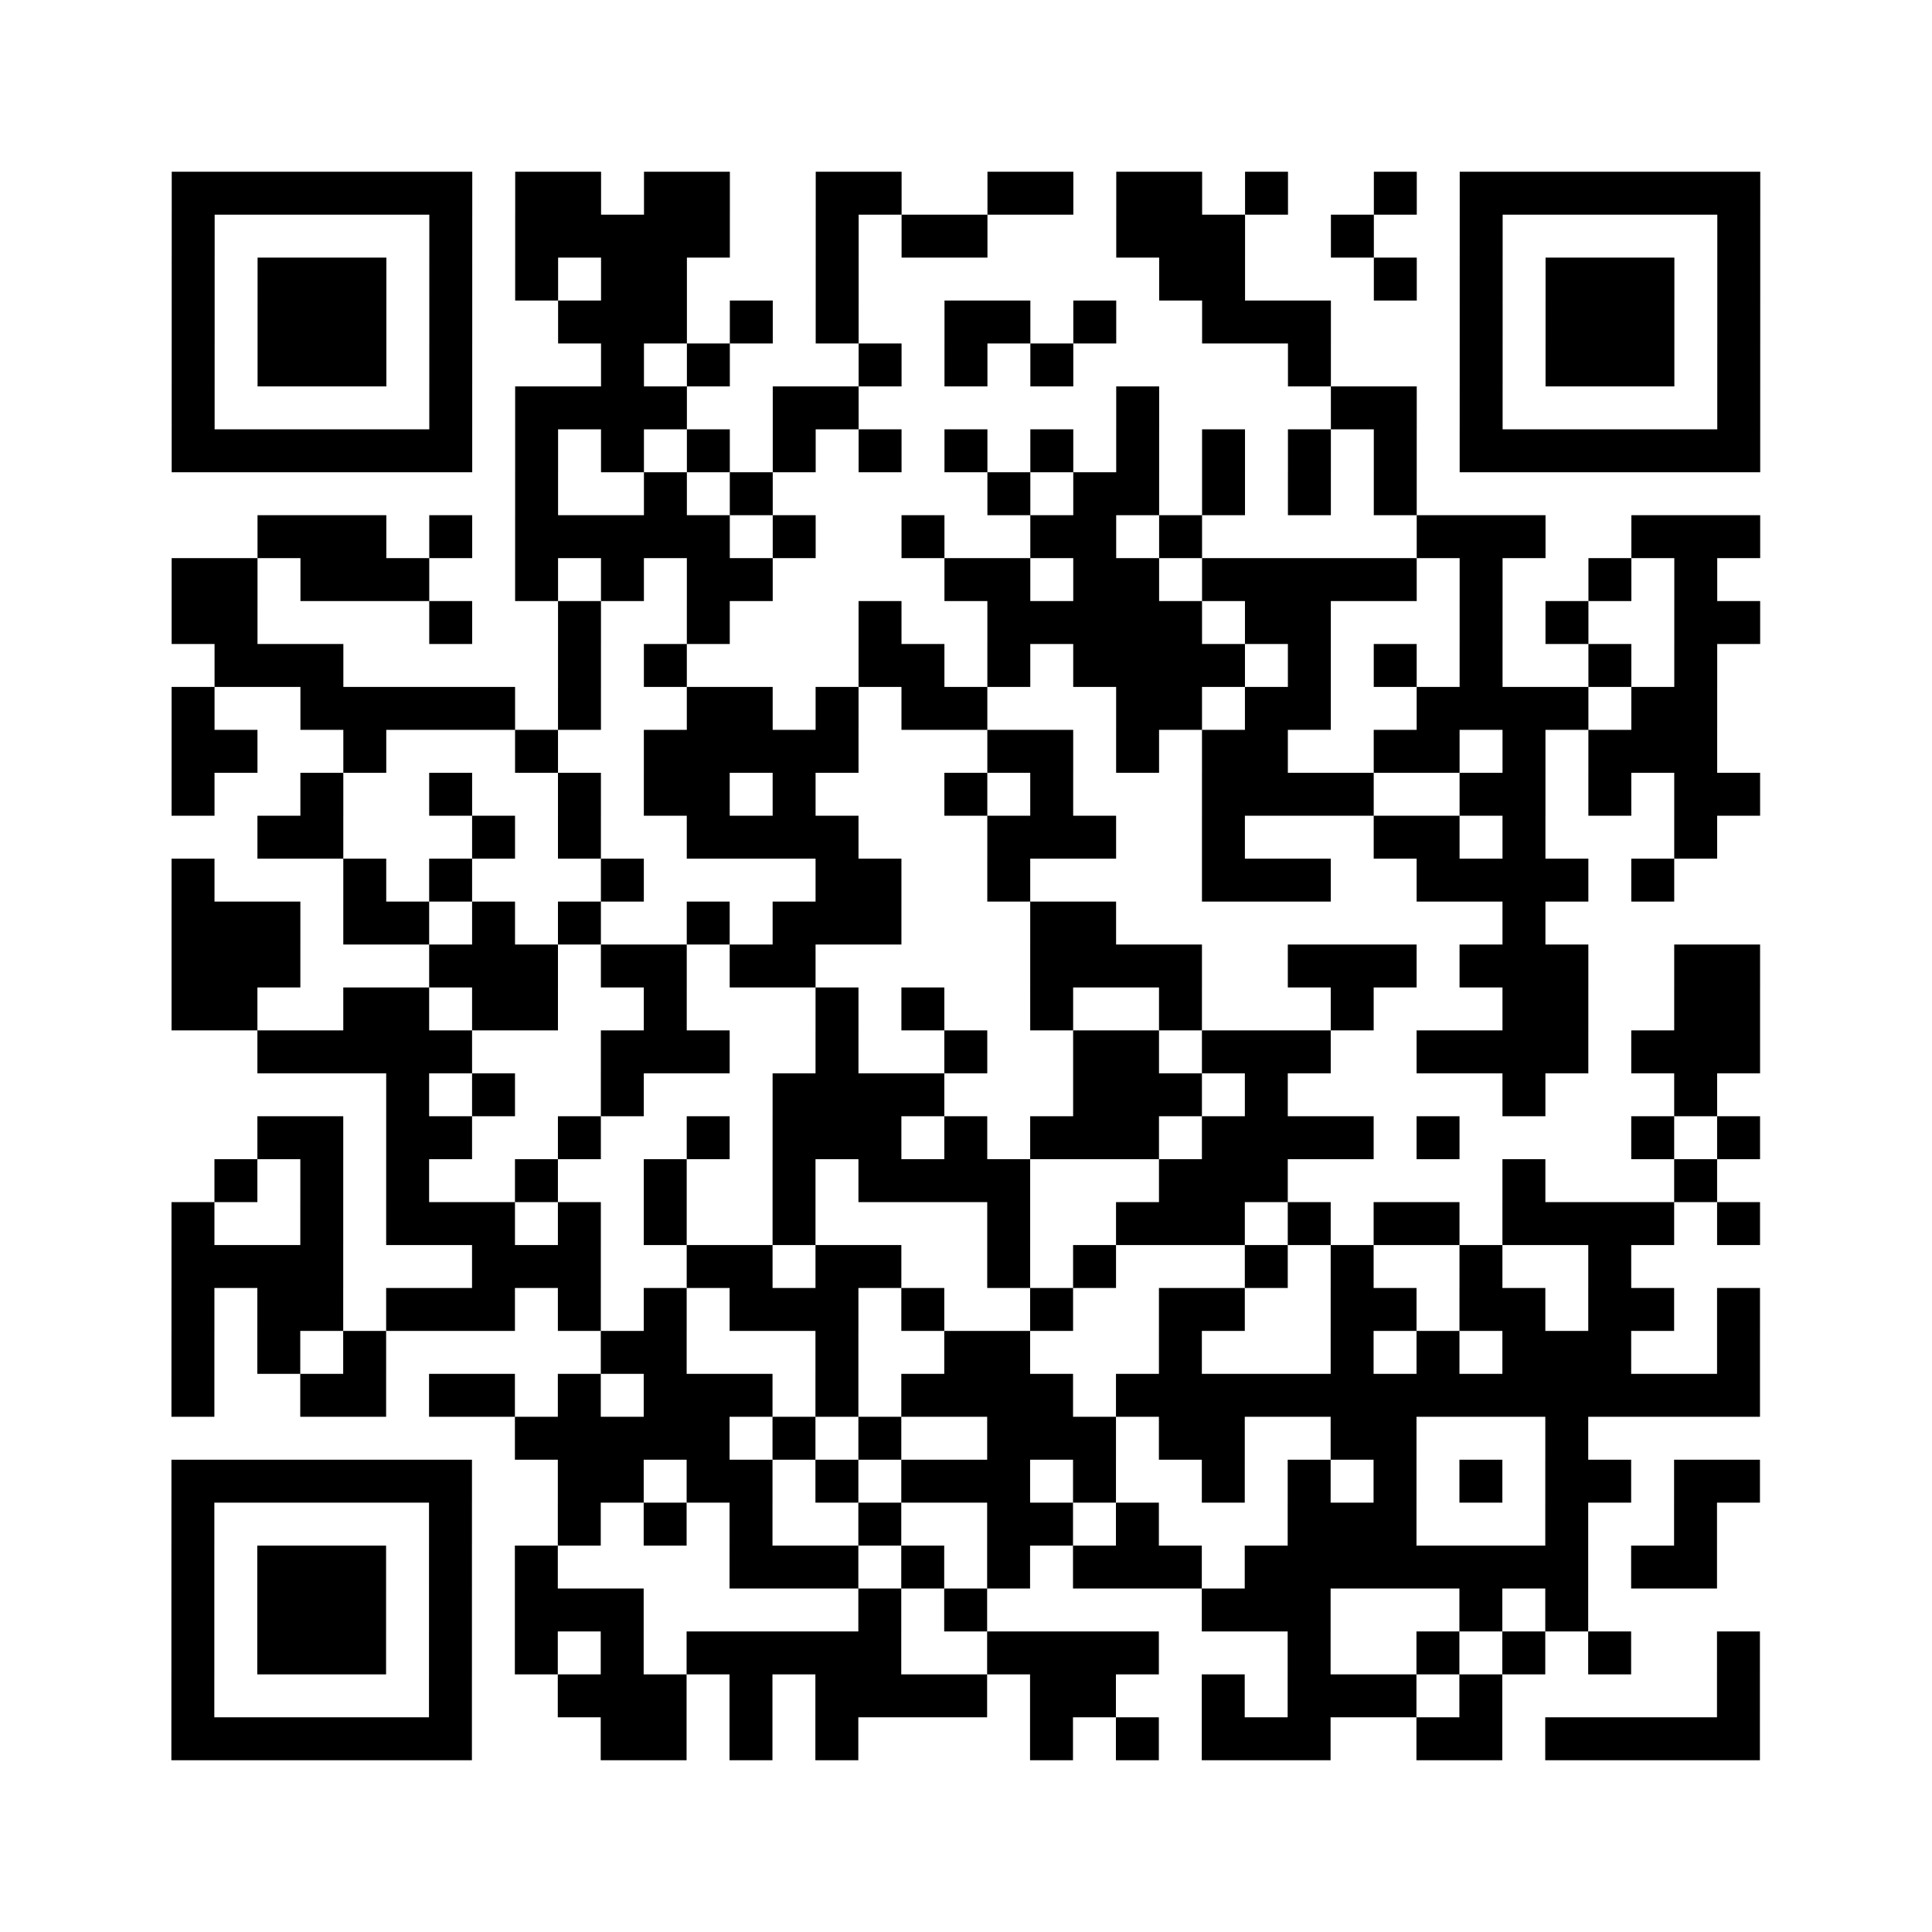 <?xml version="1.0" encoding="UTF-8"?>
<svg xmlns="http://www.w3.org/2000/svg" height="360" width="360" class="pyqrcode"><path fill="#fff" d="M0 0h360v360h-360z"/><path transform="scale(8)" stroke="#000" class="pyqrline" d="M4 4.5h7m1 0h2m1 0h2m2 0h2m2 0h2m1 0h2m1 0h1m2 0h1m1 0h7m-37 1h1m5 0h1m1 0h5m2 0h1m1 0h2m3 0h3m2 0h1m2 0h1m5 0h1m-37 1h1m1 0h3m1 0h1m1 0h1m1 0h2m3 0h1m7 0h2m3 0h1m1 0h1m1 0h3m1 0h1m-37 1h1m1 0h3m1 0h1m2 0h3m1 0h1m1 0h1m2 0h2m1 0h1m2 0h3m3 0h1m1 0h3m1 0h1m-37 1h1m1 0h3m1 0h1m3 0h1m1 0h1m3 0h1m1 0h1m1 0h1m5 0h1m3 0h1m1 0h3m1 0h1m-37 1h1m5 0h1m1 0h4m2 0h2m6 0h1m4 0h2m1 0h1m5 0h1m-37 1h7m1 0h1m1 0h1m1 0h1m1 0h1m1 0h1m1 0h1m1 0h1m1 0h1m1 0h1m1 0h1m1 0h1m1 0h7m-29 1h1m2 0h1m1 0h1m5 0h1m1 0h2m1 0h1m1 0h1m1 0h1m-27 1h3m1 0h1m1 0h5m1 0h1m2 0h1m2 0h2m1 0h1m5 0h3m2 0h3m-37 1h2m1 0h3m2 0h1m1 0h1m1 0h2m4 0h2m1 0h2m1 0h5m1 0h1m2 0h1m1 0h1m-36 1h2m4 0h1m2 0h1m2 0h1m3 0h1m2 0h5m1 0h2m3 0h1m1 0h1m2 0h2m-36 1h3m5 0h1m1 0h1m4 0h2m1 0h1m1 0h4m1 0h1m1 0h1m1 0h1m2 0h1m1 0h1m-36 1h1m2 0h5m1 0h1m2 0h2m1 0h1m1 0h2m3 0h2m1 0h2m2 0h4m1 0h2m-36 1h2m2 0h1m3 0h1m2 0h5m3 0h2m1 0h1m1 0h2m2 0h2m1 0h1m1 0h3m-36 1h1m2 0h1m2 0h1m2 0h1m1 0h2m1 0h1m3 0h1m1 0h1m3 0h4m2 0h2m1 0h1m1 0h2m-35 1h2m3 0h1m1 0h1m2 0h4m3 0h3m2 0h1m3 0h2m1 0h1m3 0h1m-36 1h1m3 0h1m1 0h1m3 0h1m4 0h2m2 0h1m4 0h3m2 0h4m1 0h1m-35 1h3m1 0h2m1 0h1m1 0h1m2 0h1m1 0h3m3 0h2m9 0h1m-32 1h3m3 0h3m1 0h2m1 0h2m5 0h4m2 0h3m1 0h3m2 0h2m-37 1h2m2 0h2m1 0h2m2 0h1m3 0h1m1 0h1m2 0h1m2 0h1m3 0h1m3 0h2m2 0h2m-35 1h5m3 0h3m2 0h1m2 0h1m2 0h2m1 0h3m2 0h4m1 0h3m-32 1h1m1 0h1m2 0h1m3 0h4m3 0h3m1 0h1m5 0h1m3 0h1m-34 1h2m1 0h2m2 0h1m2 0h1m1 0h3m1 0h1m1 0h3m1 0h4m1 0h1m4 0h1m1 0h1m-36 1h1m1 0h1m1 0h1m2 0h1m2 0h1m2 0h1m1 0h4m3 0h3m5 0h1m3 0h1m-36 1h1m2 0h1m1 0h3m1 0h1m1 0h1m2 0h1m4 0h1m2 0h3m1 0h1m1 0h2m1 0h4m1 0h1m-37 1h4m3 0h3m2 0h2m1 0h2m2 0h1m1 0h1m3 0h1m1 0h1m2 0h1m2 0h1m-34 1h1m1 0h2m1 0h3m1 0h1m1 0h1m1 0h3m1 0h1m2 0h1m2 0h2m2 0h2m1 0h2m1 0h2m1 0h1m-37 1h1m1 0h1m1 0h1m5 0h2m3 0h1m2 0h2m3 0h1m3 0h1m1 0h1m1 0h3m2 0h1m-37 1h1m2 0h2m1 0h2m1 0h1m1 0h3m1 0h1m1 0h4m1 0h15m-29 1h5m1 0h1m1 0h1m2 0h3m1 0h2m2 0h2m3 0h1m-33 1h7m2 0h2m1 0h2m1 0h1m1 0h3m1 0h1m2 0h1m1 0h1m1 0h1m1 0h1m1 0h2m1 0h2m-37 1h1m5 0h1m2 0h1m1 0h1m1 0h1m2 0h1m2 0h2m1 0h1m3 0h3m3 0h1m2 0h1m-36 1h1m1 0h3m1 0h1m1 0h1m4 0h3m1 0h1m1 0h1m1 0h3m1 0h8m1 0h2m-36 1h1m1 0h3m1 0h1m1 0h3m5 0h1m1 0h1m5 0h3m3 0h1m1 0h1m-33 1h1m1 0h3m1 0h1m1 0h1m1 0h1m1 0h5m2 0h4m3 0h1m2 0h1m1 0h1m1 0h1m2 0h1m-37 1h1m5 0h1m2 0h3m1 0h1m1 0h4m1 0h2m2 0h1m1 0h3m1 0h1m5 0h1m-37 1h7m3 0h2m1 0h1m1 0h1m4 0h1m1 0h1m1 0h3m2 0h2m1 0h5"/></svg>
